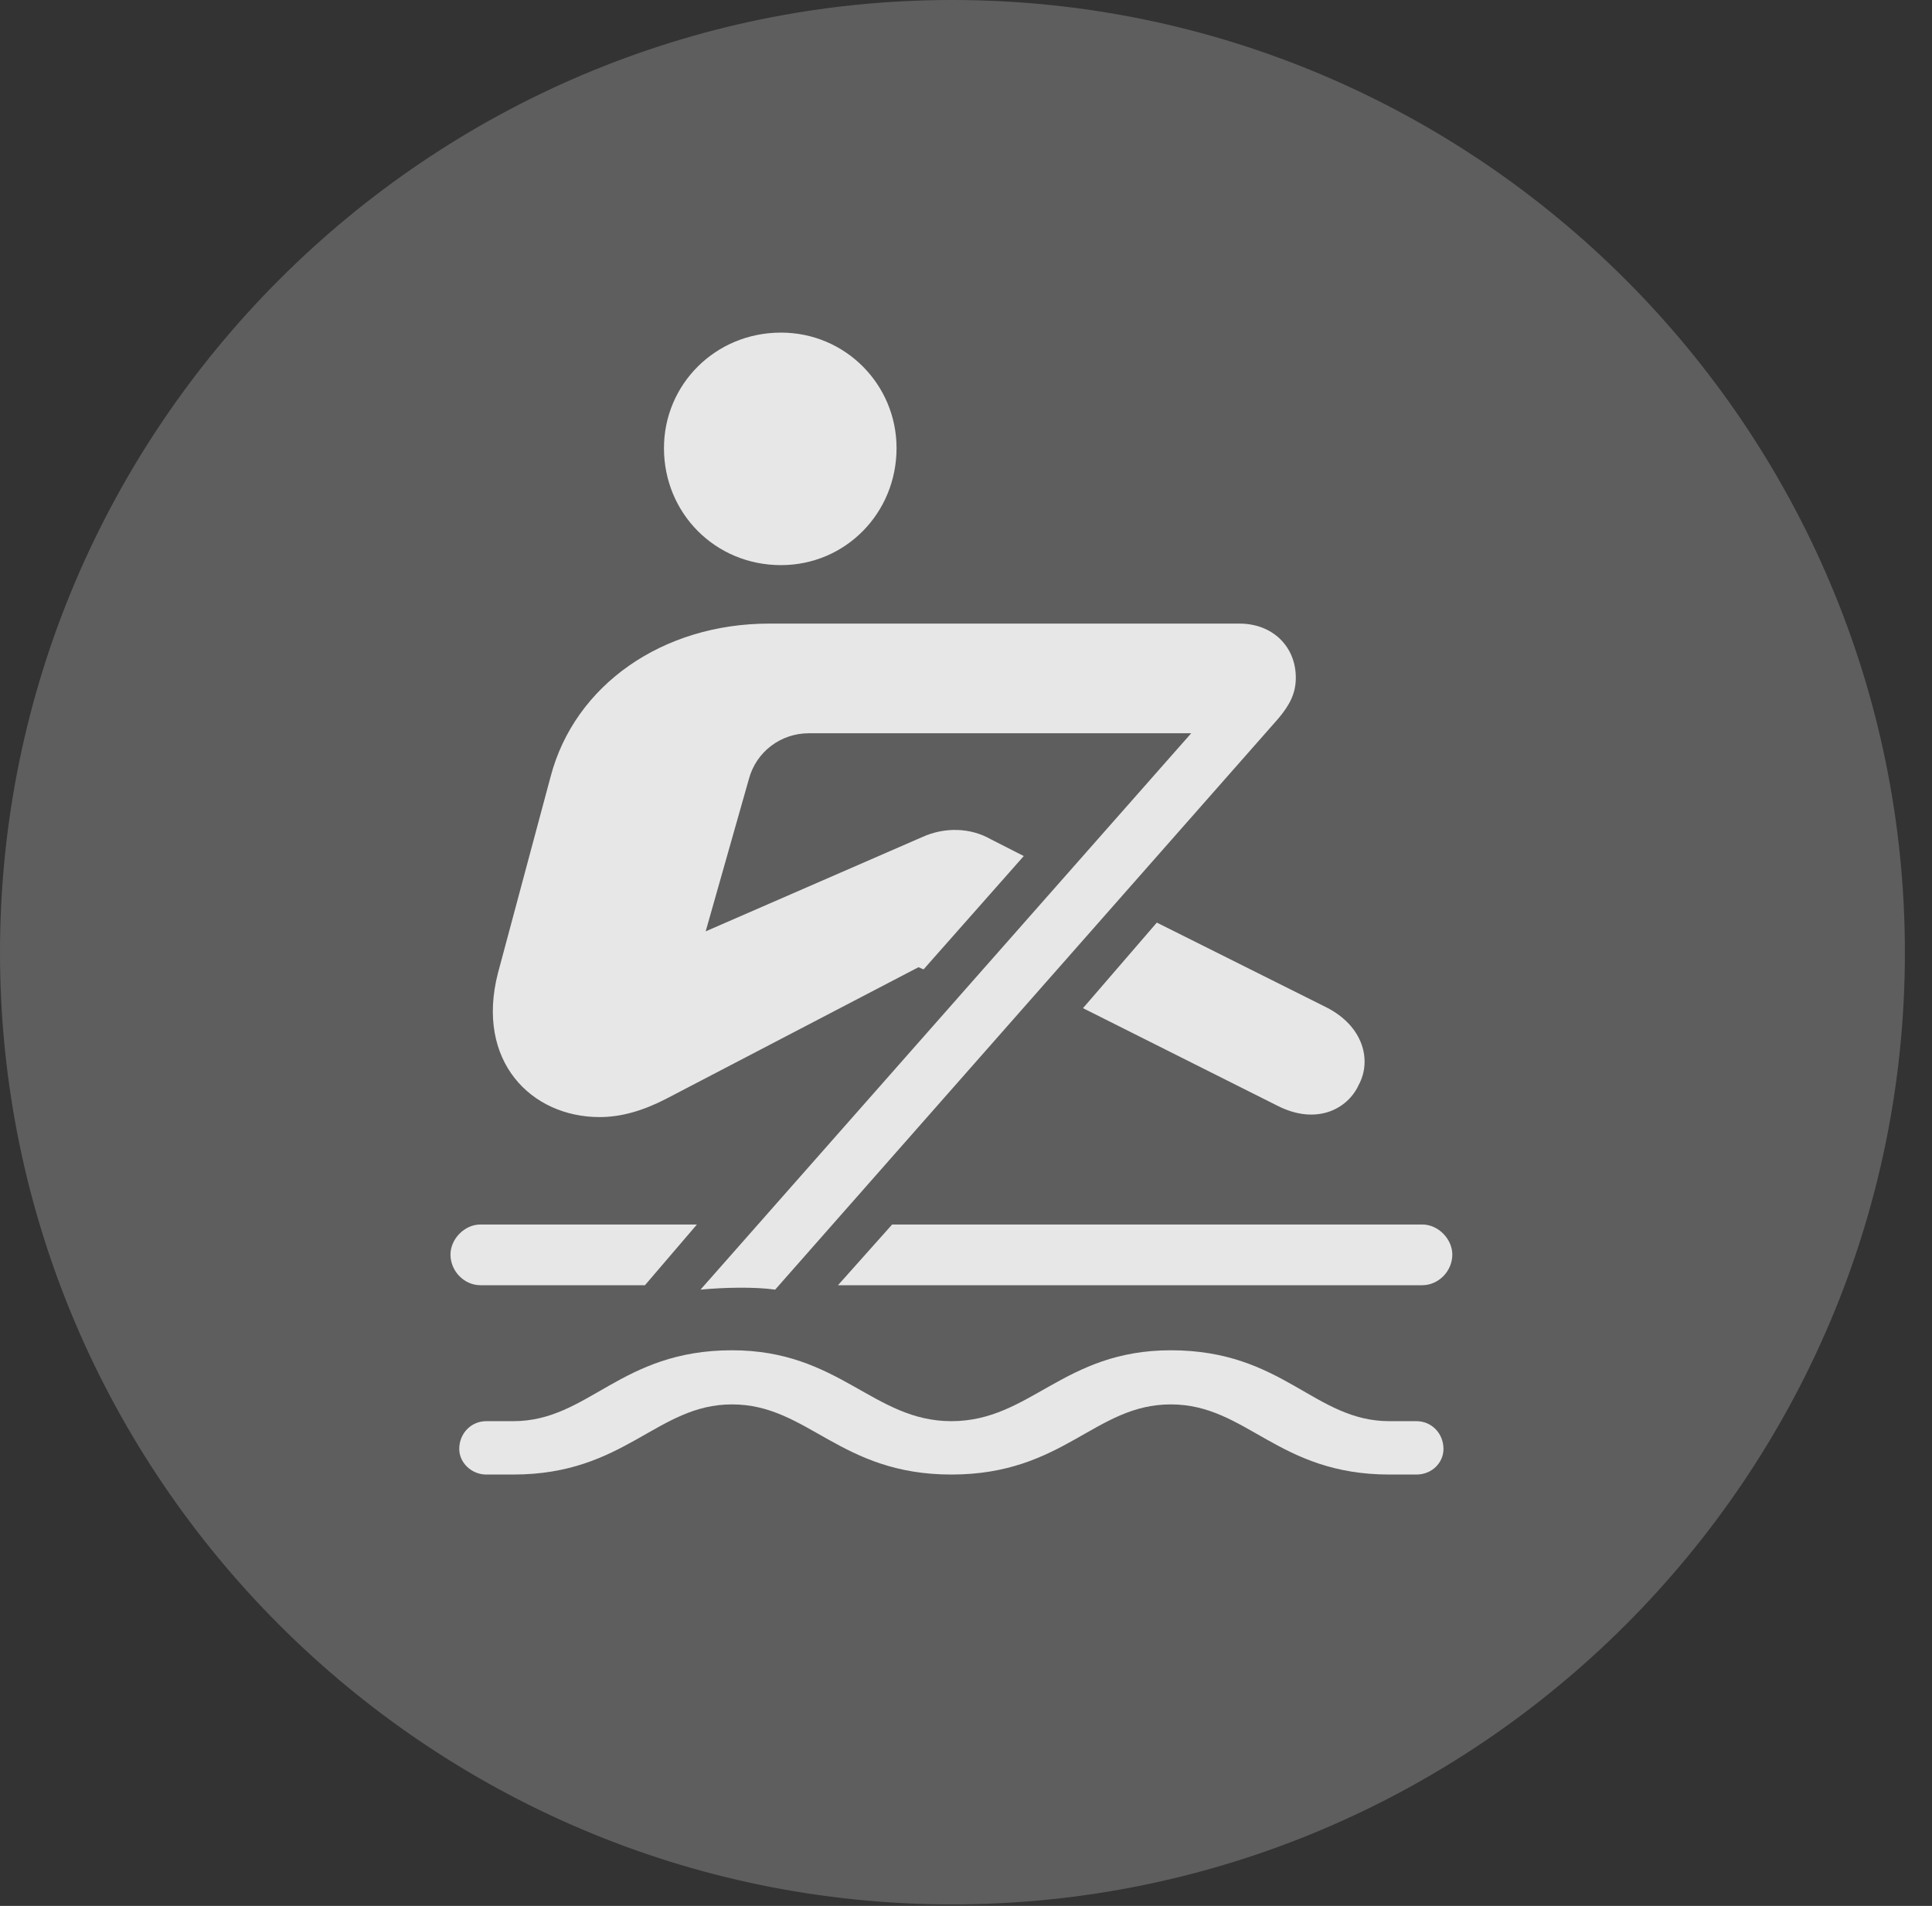 <?xml version="1.0" encoding="UTF-8"?>
<!--Generator: Apple Native CoreSVG 341-->
<!DOCTYPE svg
PUBLIC "-//W3C//DTD SVG 1.1//EN"
       "http://www.w3.org/Graphics/SVG/1.1/DTD/svg11.dtd">
<svg version="1.1" xmlns="http://www.w3.org/2000/svg" xmlns:xlink="http://www.w3.org/1999/xlink" viewBox="0 0 25.801 25.459">
 <rect x="0" y="0" width="25.801" height="25.459" fill="#333333" stroke="none"/>
 <g>
  <rect height="25.459" opacity="0" width="25.801" x="0" y="0"/>
  <path d="M12.715 25.439C19.727 25.439 25.439 19.727 25.439 12.725C25.439 5.713 19.727 0 12.715 0C5.713 0 0 5.713 0 12.725C0 19.727 5.713 25.439 12.715 25.439Z" fill="white" fill-opacity="0.212"/>
  <path d="M10.43 7.549C9.551 7.549 8.867 6.855 8.867 5.986C8.867 5.137 9.551 4.443 10.43 4.443C11.289 4.443 11.973 5.137 11.973 5.986C11.973 6.855 11.289 7.549 10.43 7.549ZM10.352 17.227C10.078 17.188 9.668 17.197 9.355 17.227L15.908 9.795L10.801 9.795C10.43 9.795 10.098 10.039 10 10.41L9.424 12.441L12.315 11.182C12.617 11.045 12.959 11.055 13.232 11.211L13.672 11.435L12.334 12.949L12.266 12.92L8.896 14.678C8.594 14.834 8.301 14.922 8.008 14.922C7.09 14.922 6.348 14.17 6.65 12.998L7.354 10.371C7.676 9.15 8.848 8.33 10.273 8.33L16.553 8.33C16.992 8.33 17.305 8.633 17.305 9.053C17.305 9.258 17.227 9.414 17.07 9.6ZM14.463 13.467L15.449 12.324L17.715 13.457C18.213 13.711 18.32 14.17 18.145 14.492C17.998 14.815 17.578 15.039 17.051 14.766ZM9.307 16.357L8.613 17.168L6.416 17.168C6.201 17.168 6.016 16.982 6.016 16.758C6.016 16.553 6.201 16.357 6.416 16.357ZM18.994 16.357C19.209 16.357 19.395 16.553 19.395 16.758C19.395 16.982 19.209 17.168 18.994 17.168L11.191 17.168L11.914 16.357ZM12.705 19.697C11.211 19.697 10.791 18.76 9.775 18.76C8.77 18.76 8.35 19.697 6.855 19.697L6.494 19.697C6.299 19.697 6.133 19.541 6.133 19.355C6.133 19.15 6.289 18.984 6.494 18.984L6.855 18.984C7.861 18.984 8.281 18.037 9.775 18.037C11.211 18.037 11.66 18.984 12.705 18.984C13.76 18.984 14.199 18.037 15.635 18.037C17.139 18.037 17.549 18.984 18.555 18.984L18.916 18.984C19.121 18.984 19.277 19.15 19.277 19.355C19.277 19.541 19.121 19.697 18.916 19.697L18.555 19.697C17.061 19.697 16.65 18.76 15.635 18.76C14.619 18.76 14.209 19.697 12.705 19.697Z" fill="white" fill-opacity="0.85"/>
 </g>
</svg>
